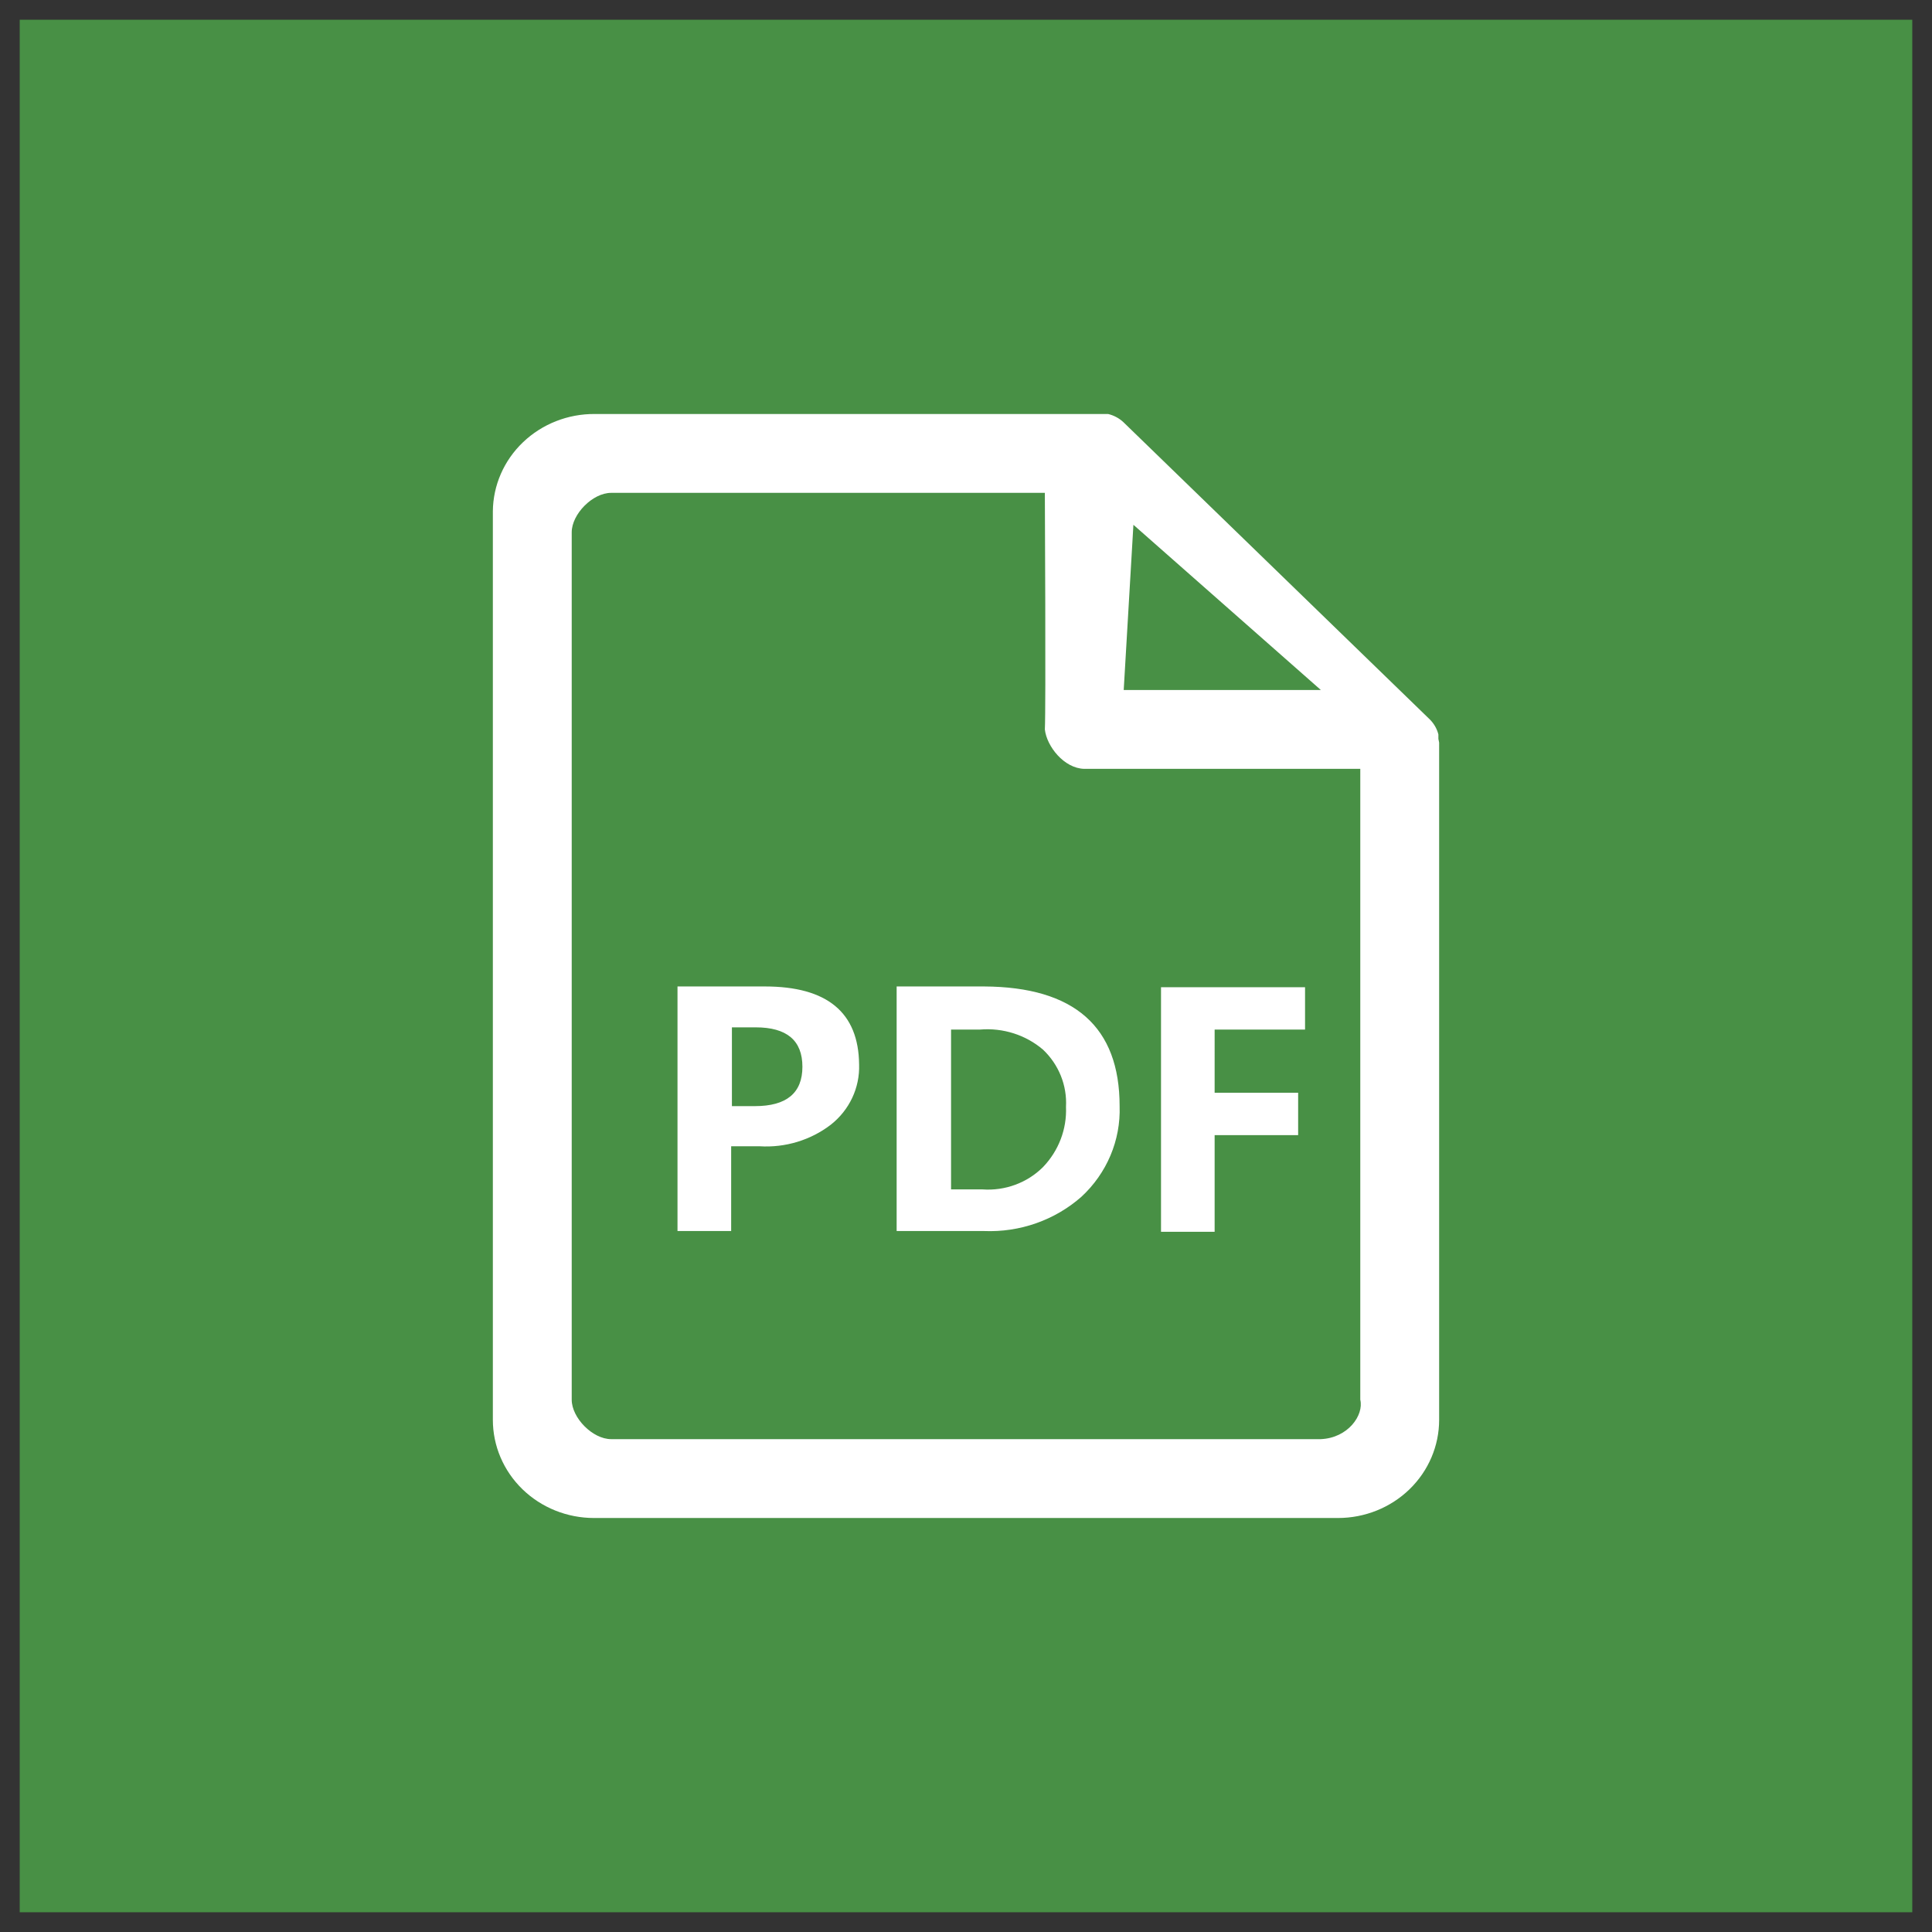 <?xml version="1.0" encoding="utf-8"?>
<!-- Generator: Adobe Illustrator 17.0.0, SVG Export Plug-In . SVG Version: 6.00 Build 0)  -->
<!DOCTYPE svg PUBLIC "-//W3C//DTD SVG 1.1//EN" "http://www.w3.org/Graphics/SVG/1.1/DTD/svg11.dtd">
<svg version="1.1" id="图层_1" xmlns="http://www.w3.org/2000/svg" xmlns:xlink="http://www.w3.org/1999/xlink" x="0px" y="0px"
	 width="49px" height="49px" viewBox="-0.5 -0.5 49 49" enable-background="new -0.5 -0.5 49 49" xml:space="preserve">
<rect x="-0.5" y="-0.5" width="49" height="49" fill="#333333" stroke="none"/>
<path fill="#489045" d="M48,48H0l0,0l0,0V0h48l0,0l0,0V48z"/>
<path display="none" fill="#489045" d="M49.598,49.411h-48l0,0l0,0v-48h48l0,0l0,0V49.411z"/>
<path fill="#FFFFFF" d="M35.249,37.271C34.768,37.738,34.115,38,33.435,38h-18.87c-0.68,0-1.333-0.262-1.814-0.729
	S12,36.171,12,35.511V12.47c0.005-0.66,0.28-1.291,0.765-1.754c0.485-0.463,1.139-0.721,1.82-0.716h13.02
	c0.146,0.035,0.28,0.107,0.388,0.208l7.774,7.542c0.104,0.105,0.178,0.235,0.214,0.377v0.113c0.008,0.031,0.014,0.062,0.019,0.094
	v17.177C36,36.171,35.73,36.804,35.249,37.271z M28.246,12.81L28,17h5L28.246,12.81z M34,19h-7c-0.514-0.012-0.953-0.572-1-1
	c0.028-0.5,0-6,0-6H15c-0.472,0-1,0.542-1,1v22c0,0.458,0.528,1,1,1h18c0.69-0.03,1.094-0.608,1-1V19z M30.306,27.215h2.118v1.075
	h-2.118v2.451h-1.36v-6.203h3.653v1.074h-2.293V27.215z M26.925,29.855c-0.674,0.592-1.56,0.904-2.468,0.867h-2.216v-6.203h2.216
	c2.293,0.012,3.439,1.024,3.439,3.035C27.926,28.42,27.572,29.258,26.925,29.855z M25.953,26.121
	c-0.437-0.373-1.013-0.557-1.594-0.509h-0.738v4.054h0.797c0.572,0.041,1.134-0.166,1.535-0.566
	c0.397-0.413,0.607-0.963,0.583-1.527C26.566,27.03,26.354,26.501,25.953,26.121z M20.57,28.026
	c-0.512,0.392-1.156,0.587-1.807,0.546h-0.719v2.15h-1.361v-6.203h2.216c1.58,0,2.377,0.66,2.39,1.979
	C21.309,27.089,21.043,27.654,20.57,28.026z M18.666,25.556h-0.603v1.998h0.583c0.803,0,1.205-0.333,1.205-0.999
	S19.456,25.556,18.666,25.556z"/>
</svg>
